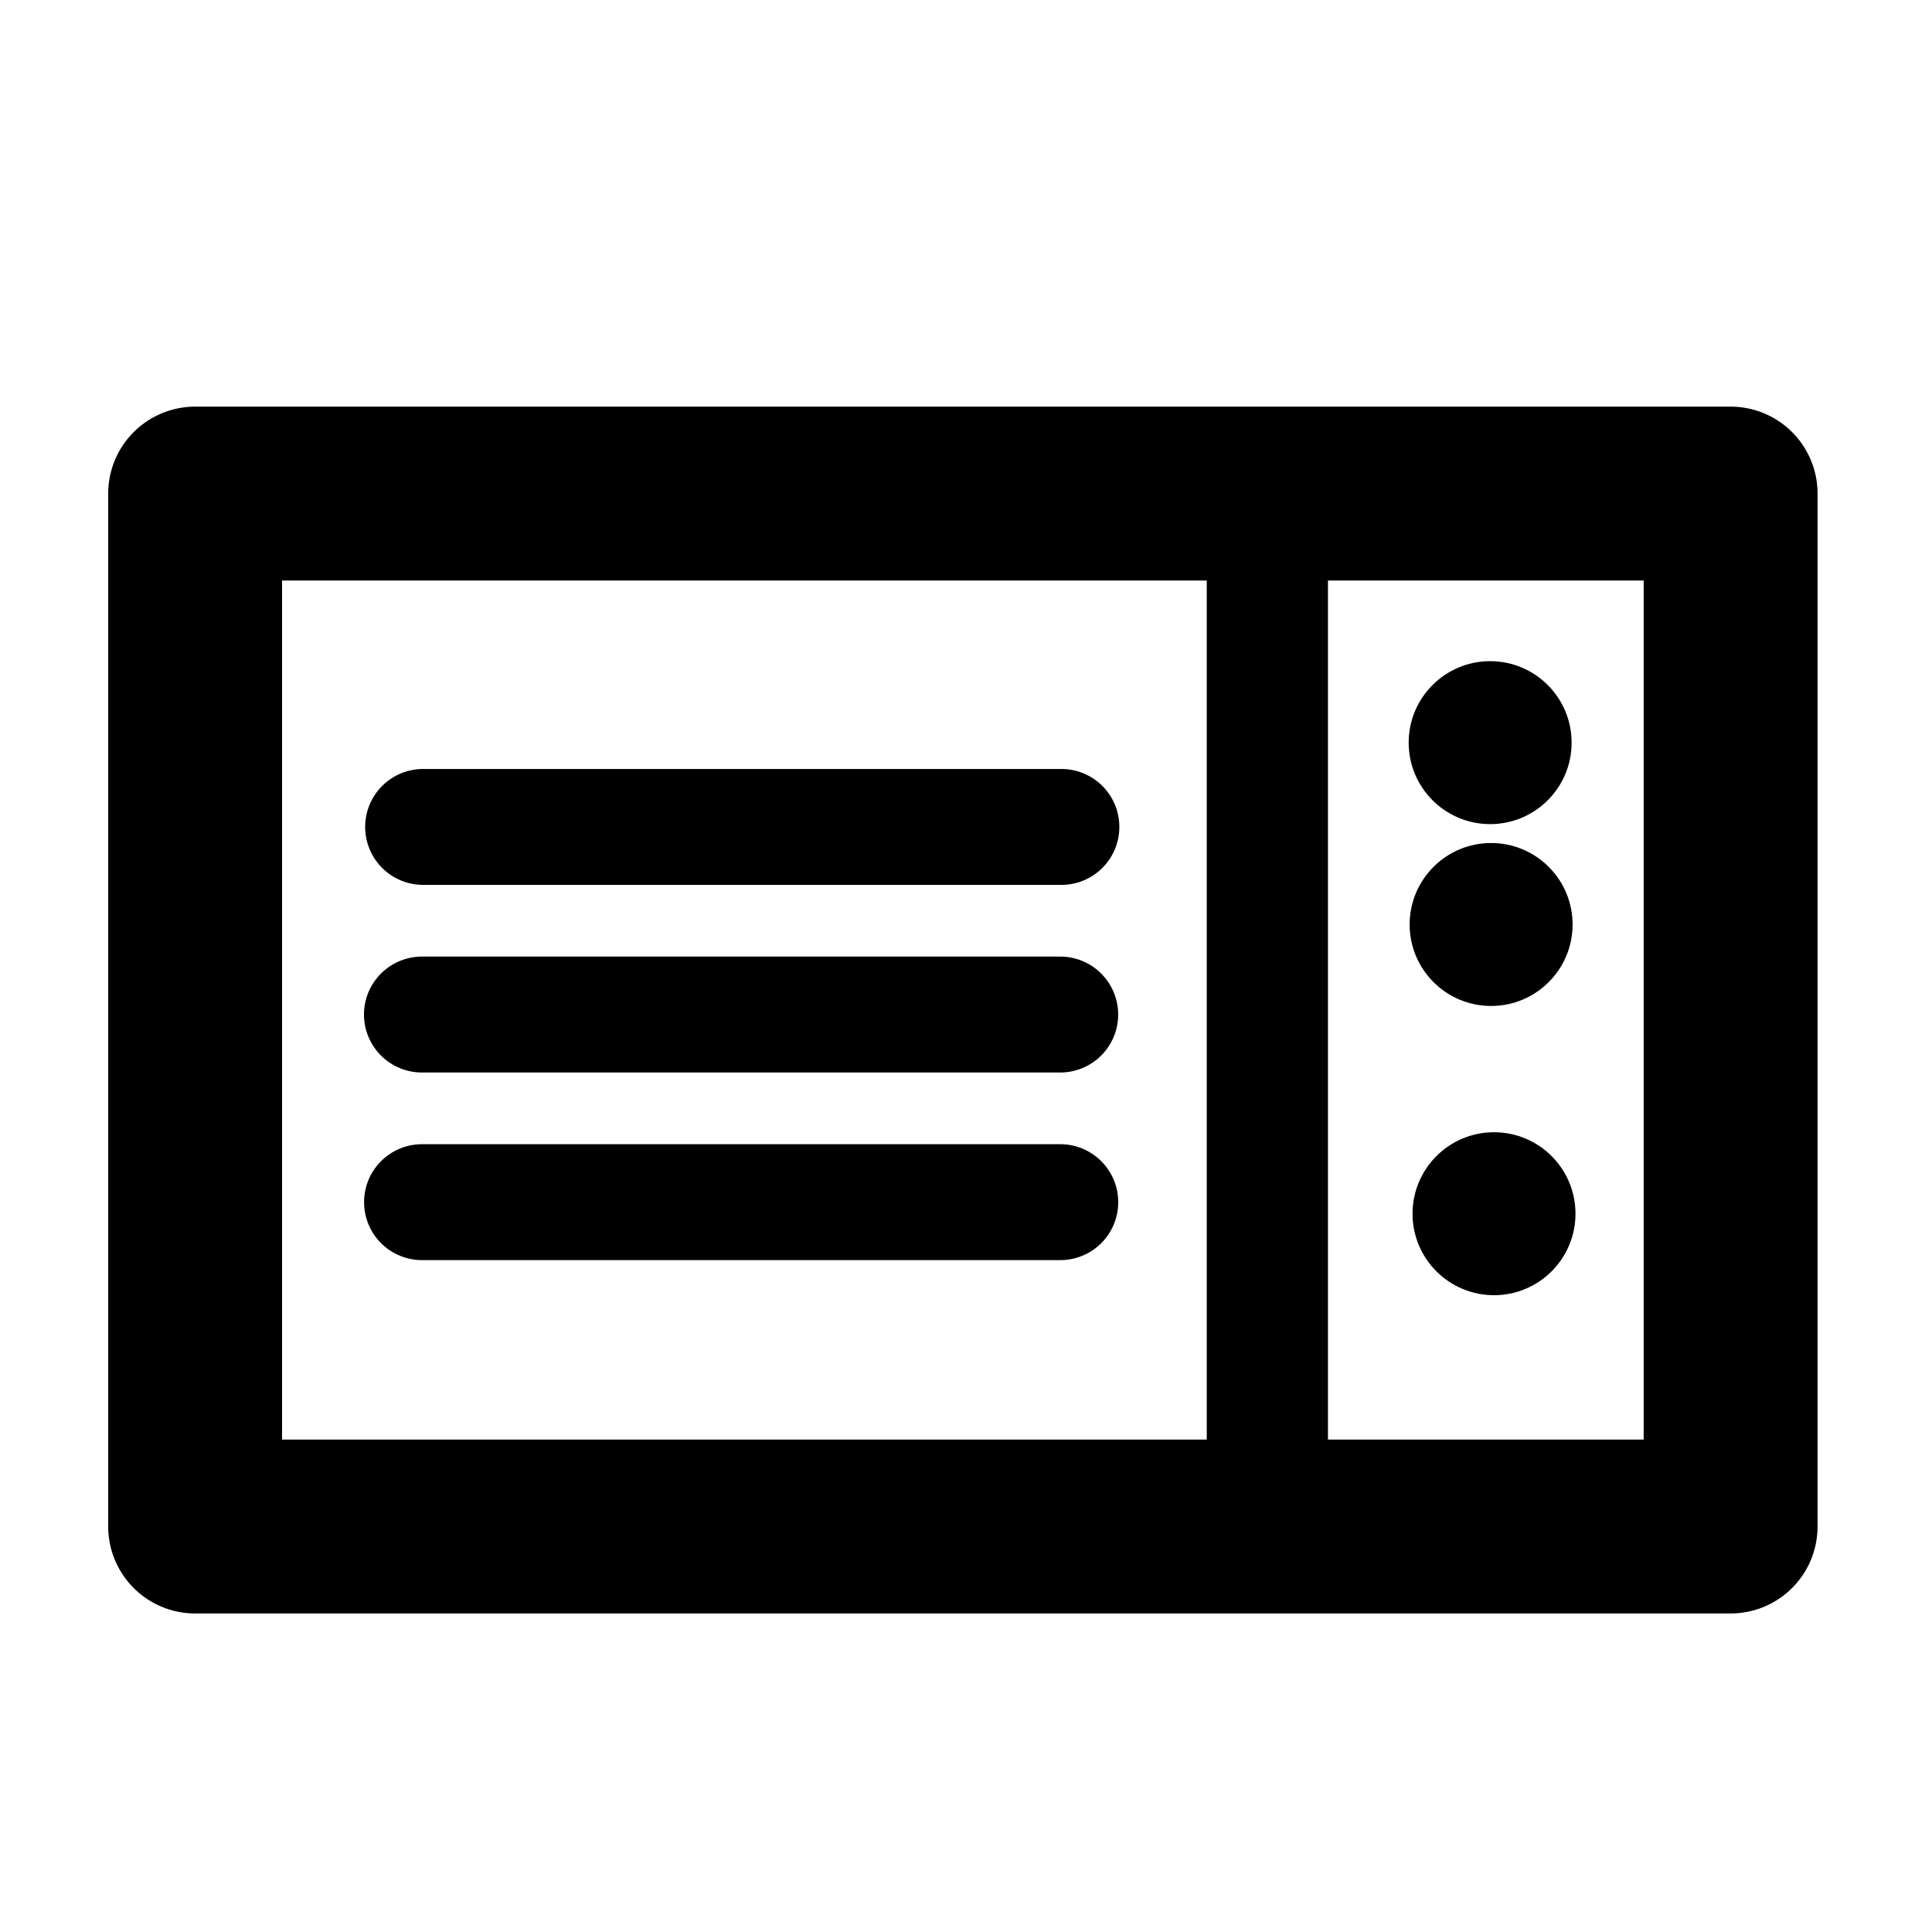 <?xml version="1.0" encoding="UTF-8" standalone="no"?>
<svg
   width="1000"
   height="1000"
   viewBox="0 0 64 64"
   version="1.1"
   id="svg14"
   sodipodi:docname="swb_microonde.svg"
   inkscape:version="1.2.2 (b0a8486541, 2022-12-01)"
   xmlns:inkscape="http://www.inkscape.org/namespaces/inkscape"
   xmlns:sodipodi="http://sodipodi.sourceforge.net/DTD/sodipodi-0.dtd"
   xmlns="http://www.w3.org/2000/svg"
   xmlns:svg="http://www.w3.org/2000/svg">
  <defs
     id="defs18" />
  <sodipodi:namedview
     id="namedview16"
     pagecolor="#ffffff"
     bordercolor="#000000"
     borderopacity="0.25"
     inkscape:showpageshadow="2"
     inkscape:pageopacity="0.0"
     inkscape:pagecheckerboard="0"
     inkscape:deskcolor="#d1d1d1"
     showgrid="false"
     inkscape:zoom="0.868"
     inkscape:cx="481.56682"
     inkscape:cy="500.57604"
     inkscape:window-width="1862"
     inkscape:window-height="1011"
     inkscape:window-x="1978"
     inkscape:window-y="32"
     inkscape:window-maximized="1"
     inkscape:current-layer="svg14" />
  <path
     style="fill:none;stroke:#000;stroke-width:5.76;stroke-linecap:round;stroke-linejoin:round;stroke-miterlimit:100;stroke-dasharray:none"
     d="M6.464 16.35h50.865v34.218H6.464z"
     id="path2" />
  <path
     style="fill:none;stroke:#000;stroke-width:4.015;stroke-linecap:round;stroke-linejoin:round;stroke-miterlimit:100;stroke-dasharray:none"
     d="M41.983 16.886v33.128Z"
     id="path4" />
  <circle
     style="fill:#000;fill-opacity:1;stroke:none;stroke-width:41.554;stroke-linecap:round;stroke-linejoin:round;stroke-miterlimit:100;stroke-dasharray:none"
     cx="49.363"
     cy="24.601"
     r="2.699"
     id="circle6" />
  <circle
     style="fill:#000;fill-opacity:1;stroke:none;stroke-width:41.554;stroke-linecap:round;stroke-linejoin:round;stroke-miterlimit:100;stroke-dasharray:none"
     cx="49.395"
     cy="30.625"
     r="2.699"
     id="circle8" />
  <circle
     style="fill:#000;fill-opacity:1;stroke:none;stroke-width:41.554;stroke-linecap:round;stroke-linejoin:round;stroke-miterlimit:100;stroke-dasharray:none"
     cx="49.491"
     cy="40.206"
     r="2.699"
     id="circle10" />
  <path
     style="fill:#000000;fill-rule:evenodd;stroke:#000000;stroke-width:3.84;stroke-linecap:round;stroke-linejoin:round;stroke-miterlimit:100"
     d="M 14.016,27.393 H 35.16"
     id="path364" />
  <path
     style="fill:#000000;fill-rule:evenodd;stroke:#000000;stroke-width:3.84;stroke-linecap:round;stroke-linejoin:round;stroke-miterlimit:100"
     d="M 13.977,33.608 H 35.121"
     id="path364-3" />
  <path
     style="fill:#000000;fill-rule:evenodd;stroke:#000000;stroke-width:3.84;stroke-linecap:round;stroke-linejoin:round;stroke-miterlimit:100"
     d="M 13.98,39.823 H 35.123"
     id="path364-3-6" />
</svg>
